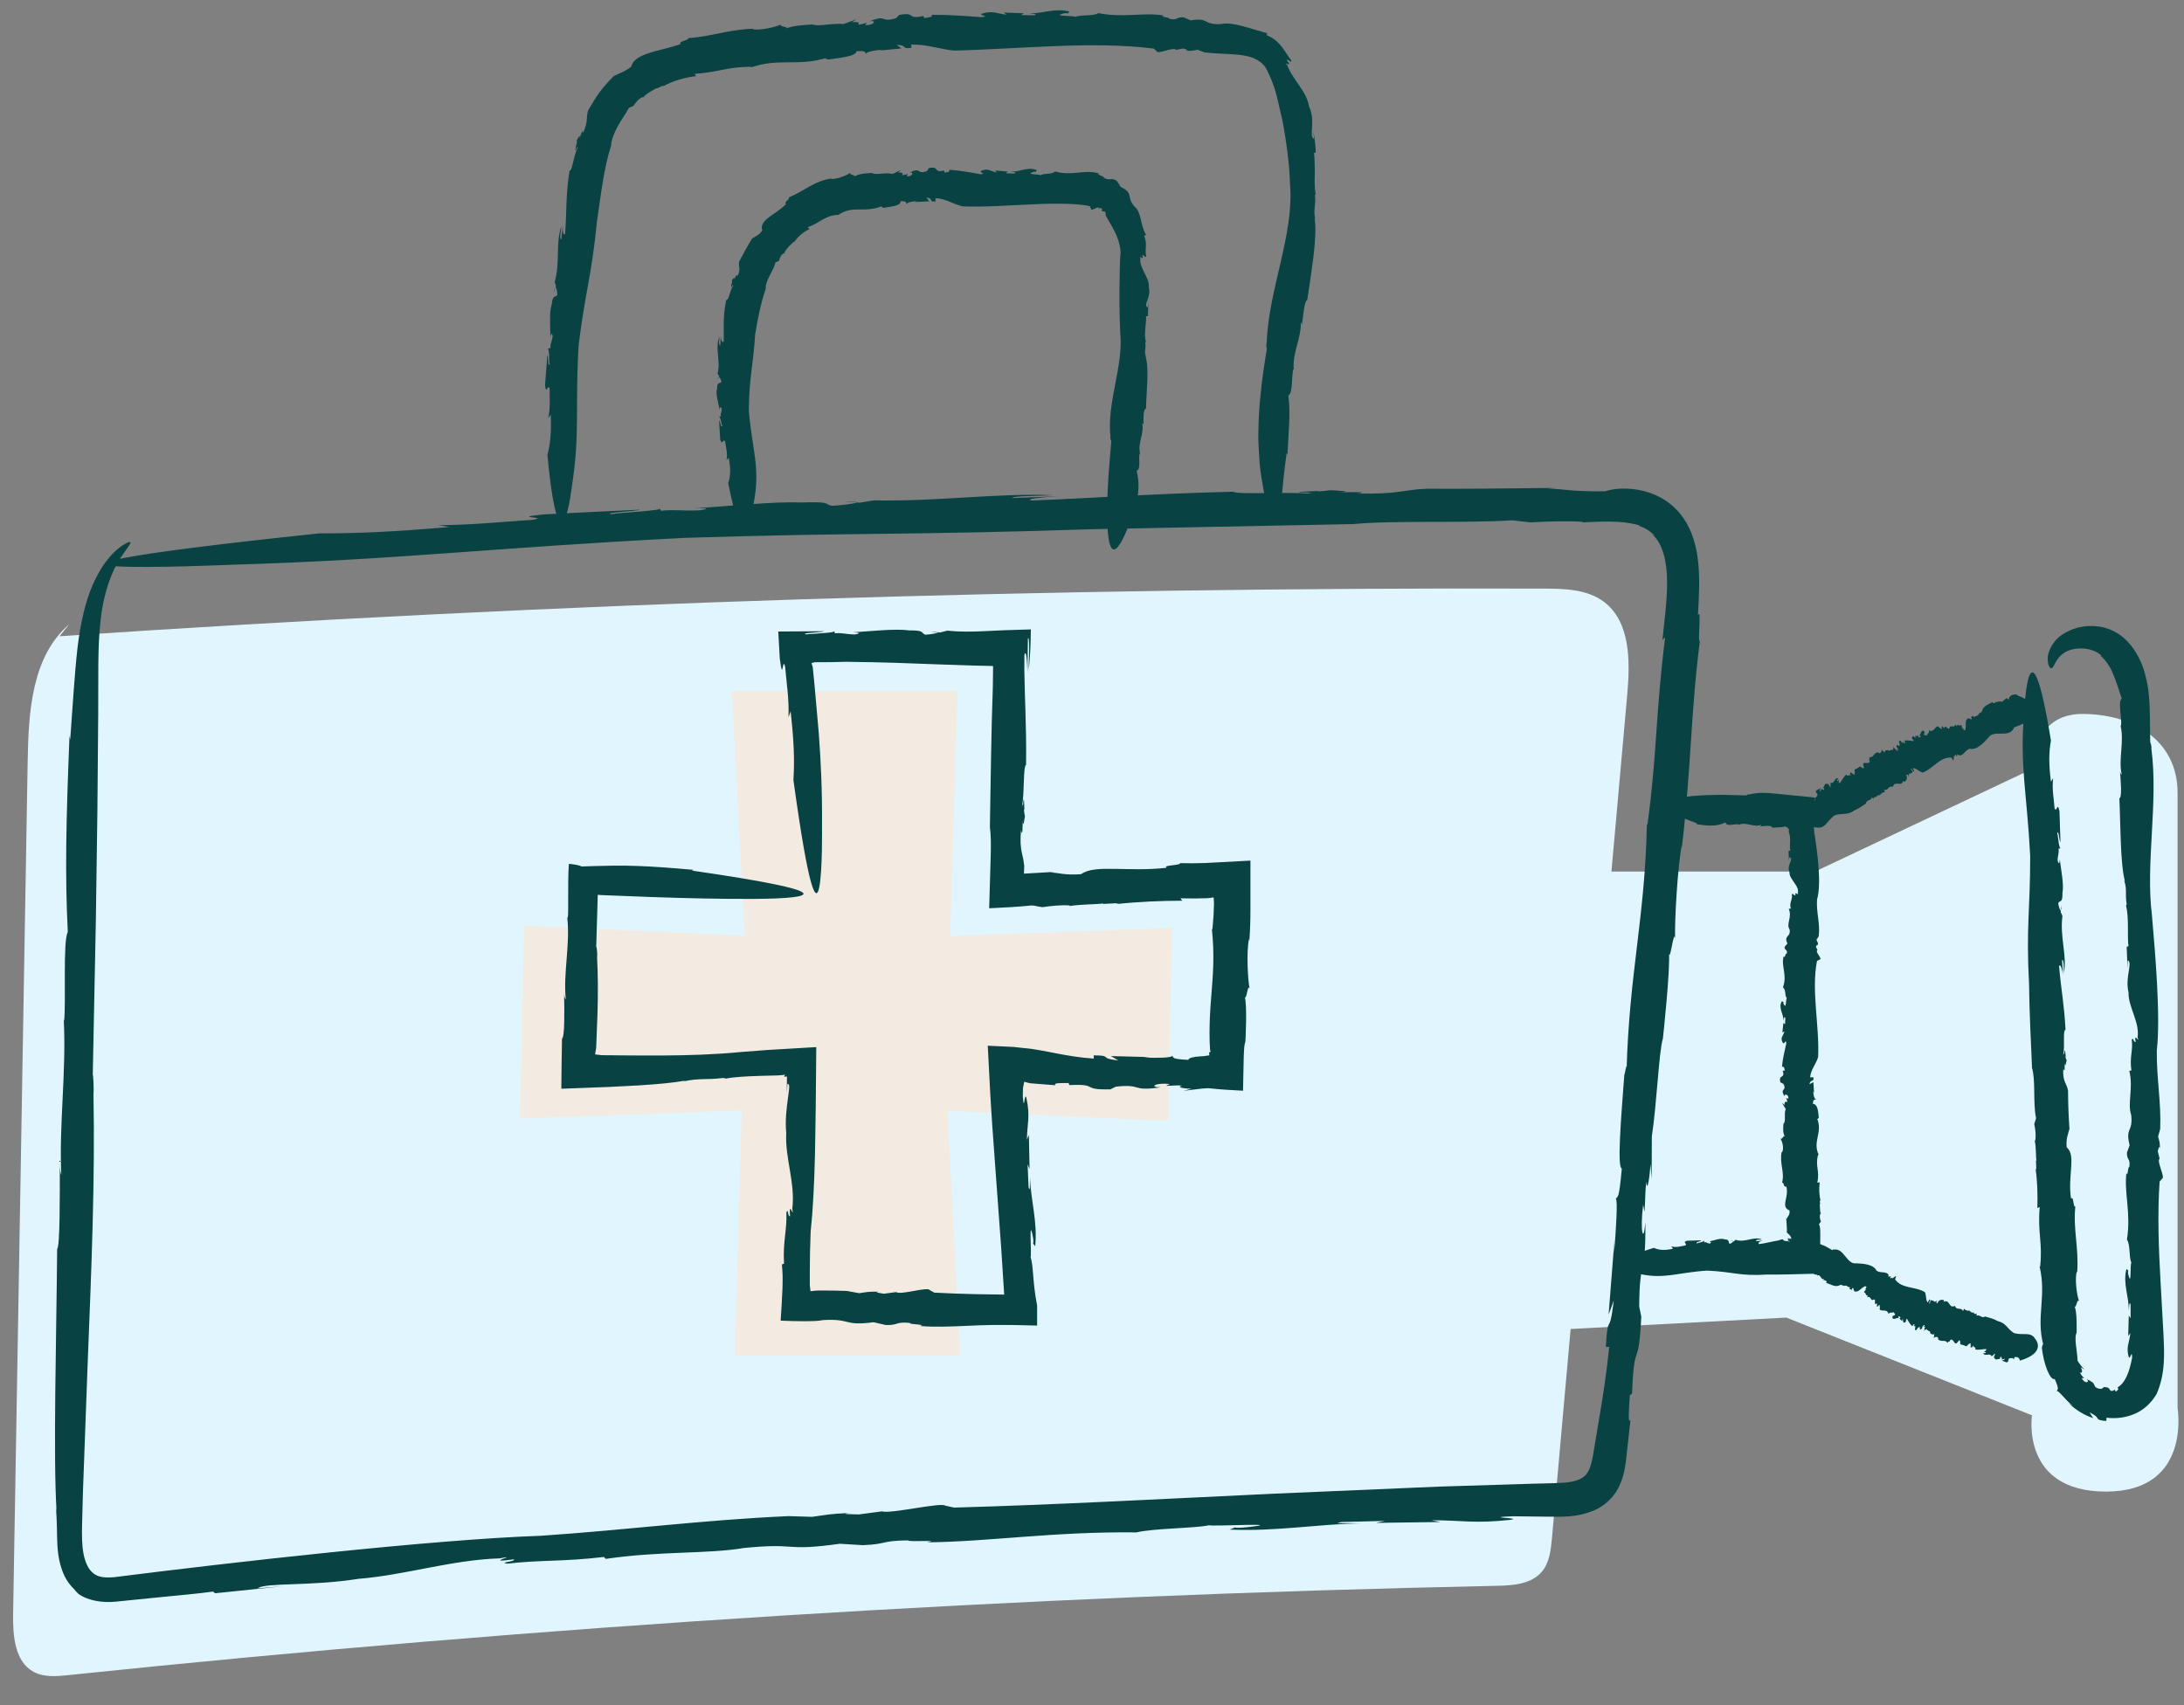 <svg width="73" height="57" viewBox="0 0 73 57" fill="none" xmlns="http://www.w3.org/2000/svg">
<rect x="0" y="0" width="73" height="57" fill="#808080" stroke="none"/>
<path d="M52.216 29.136H60.668L67.919 25.709C67.919 25.709 67.905 23.867 69.598 23.867C71.29 23.867 72.785 24.744 72.785 26.502C72.785 28.259 72.785 47.075 72.785 47.075C72.785 47.075 73.263 49.864 70.394 49.864C67.526 49.864 67.919 47.314 67.919 47.314L59.707 44.047L51.813 44.464L52.216 29.136Z" fill="#E1F5FF"/>
<path d="M1.99 21.27C18.499 20.155 35.051 19.625 51.598 19.677C52.296 19.677 53.051 19.7 53.609 20.117C54.499 20.788 54.49 22.105 54.391 23.211C53.552 32.614 52.713 42.017 51.874 51.42C51.837 51.814 51.794 52.236 51.537 52.541C51.181 52.963 50.557 53.005 50.009 53.014C34.066 53.347 18.138 54.346 2.276 56C1.887 56.042 1.474 56.075 1.127 55.892C0.495 55.555 0.429 54.692 0.438 53.975C0.602 44.446 0.762 34.92 0.926 25.391C0.954 23.764 1.076 21.927 2.313 20.872" fill="#E1F5FF"/>
<path d="M28.193 16.77L28.634 16.789C28.624 16.775 28.516 16.766 28.193 16.77Z" fill="#084242"/>
<path d="M2.618 53.272C2.58 53.244 2.534 53.211 2.501 53.183C2.58 53.249 2.609 53.263 2.618 53.272Z" fill="#084242"/>
<path d="M45.26 17.52C45.251 17.52 45.241 17.52 45.236 17.52C45.199 17.525 45.157 17.525 45.124 17.53L45.26 17.52Z" fill="#084242"/>
<path d="M22.905 17.98C28.769 17.797 30.33 17.895 36.405 17.694C39.307 17.638 42.401 17.577 45.237 17.52C46.582 17.389 48.959 17.497 50.552 17.394L51.171 17.464C51.719 17.431 52.362 17.408 52.915 17.445L52.882 17.464C53.294 17.441 53.735 17.427 54.072 17.445C54.419 17.464 54.668 17.525 54.809 17.567L54.78 17.577C55.005 17.652 55.179 17.769 55.319 17.928L55.226 17.867C55.568 18.149 55.718 18.767 55.722 19.41C55.732 20.047 55.629 20.75 55.568 21.397L55.657 21.299C55.319 24.059 55.399 25.086 55.066 27.575L55.048 27.538C54.982 30.716 54.457 32.516 54.368 35.788C54.377 35.38 54.312 35.956 54.293 35.924C54.18 37.424 54.049 39.027 54.209 39.064C54.11 40.156 54.077 39.95 54.007 40.086C54.077 40.086 54.021 41.038 53.951 41.891L53.96 41.497L53.768 43.944L53.941 43.475C53.787 44.769 53.749 43.789 53.674 45.031L53.787 45.027C53.698 45.922 53.585 46.63 53.468 47.328C53.407 47.675 53.351 48.027 53.29 48.392C53.233 48.763 53.168 49.119 53.027 49.274C52.929 49.433 52.657 49.541 52.249 49.569C51.855 49.592 51.358 49.592 50.908 49.611C49.99 49.639 49.066 49.667 48.138 49.696C46.287 49.775 44.426 49.855 42.579 49.934C38.89 50.108 35.262 50.305 31.891 50.399L31.591 50.333C31.455 50.216 29.744 50.619 29.482 50.525L28.704 50.628C28.483 50.619 28.019 50.624 28.404 50.577C27.682 50.614 27.663 50.638 27.143 50.708L26.36 50.684C23.501 50.811 21.087 51.135 18.082 51.341C14.473 51.463 7.676 52.236 3.827 52.724C3.518 52.752 3.283 52.728 3.129 52.602C2.965 52.484 2.848 52.241 2.791 51.941C2.735 51.636 2.735 51.308 2.744 50.947C2.754 50.586 2.763 50.221 2.773 49.855C2.829 48.392 2.88 46.902 2.937 45.402C3.058 42.406 3.18 39.397 3.124 36.58C3.143 36.397 3.115 35.919 3.101 35.924L3.204 30.763C3.204 30.763 3.227 29.197 3.255 27.149C3.265 26.122 3.274 24.978 3.283 23.849C3.293 22.709 3.255 21.599 3.368 20.689C3.471 19.77 3.752 19.072 4.019 18.664C4.282 18.261 4.469 18.083 4.296 18.125C4.16 18.181 3.579 18.463 3.101 19.546C2.866 20.08 2.693 20.792 2.59 21.66C2.491 22.536 2.435 23.544 2.346 24.73L2.323 24.603C2.21 27.425 2.168 29.206 2.266 31.156C2.098 31.461 2.21 33.477 2.144 34.138L2.13 34.077C2.224 35.802 1.966 37.625 2.051 39.285C2.037 39.219 1.994 39.181 1.999 38.802C1.999 40.011 2.008 41.666 1.91 41.755C1.887 44.647 1.774 48.678 1.891 50.535L1.868 50.408C1.915 50.933 1.896 51.275 1.919 51.669C1.933 51.866 1.952 52.067 2.018 52.311C2.088 52.55 2.187 52.85 2.487 53.136C2.538 53.211 2.632 53.286 2.613 53.277C2.951 53.525 3.457 53.586 3.865 53.544C4.254 53.506 4.666 53.464 5.074 53.422C5.88 53.342 6.663 53.272 7.123 53.206L7.188 53.263L9.462 53.028L8.608 53.099C8.885 52.897 10.343 53.038 11.983 52.78C13.53 52.658 15.091 52.147 16.704 52.096C17.463 51.955 16.038 52.283 17.182 52.128C17.229 52.213 16.652 52.227 16.952 52.274C18.073 52.142 18.804 52.213 20.187 52.049L20.247 52.114C22.047 51.847 23.669 51.955 24.869 51.749C26.735 51.566 26.135 51.875 28.076 51.608L28.84 51.655C29.674 51.622 29.43 51.505 30.354 51.495C30.302 51.556 31.526 51.472 30.987 51.561C33.082 51.538 35.224 51.196 37.985 51.228C38.58 51.088 39.968 51.092 40.413 50.989C40.488 51.036 43.193 50.891 41.641 51.059C41.51 51.074 41.271 51.083 41.285 51.059L41.102 51.135C42.677 51.2 43.957 50.956 45.513 50.924C45.049 50.914 44.44 50.942 44.848 50.881L46.291 50.844L45.991 50.91L48.143 50.881L47.843 50.821C48.898 50.825 49.273 50.938 50.459 50.811C50.993 50.741 49.46 50.736 50.571 50.689C50.922 50.694 51.321 50.699 51.743 50.703C52.16 50.699 52.685 50.75 53.304 50.483C53.608 50.352 53.922 50.075 54.087 49.752C54.255 49.433 54.307 49.128 54.344 48.866C54.396 48.388 54.448 47.914 54.499 47.464C54.405 47.624 54.448 47.141 54.476 46.644L54.551 46.592C54.626 44.68 54.766 45.908 54.86 44.014L54.893 44.183L54.79 43.672C54.804 41.956 55.015 42.767 54.996 40.855C54.94 41.605 54.809 41.192 54.921 40.274L54.968 40.513C55.001 40.002 54.987 39.828 55.029 39.491C55.038 39.8 55.113 39.66 55.169 38.91L55.207 39.42L55.212 37.991C55.38 36.903 55.446 35.16 55.582 34.719C55.582 34.719 55.84 32.37 55.783 31.822C55.807 32.3 55.947 31.006 55.99 31.381C55.971 30.767 56.074 28.958 56.215 28.245L56.21 28.381C56.529 25.719 56.51 23.811 56.819 21.425C56.73 21.528 56.885 20.267 56.754 20.572C56.787 19.944 56.829 19.311 56.749 18.692C56.679 18.078 56.449 17.436 55.999 17C55.554 16.559 55.005 16.4 54.607 16.353C54.194 16.306 53.88 16.349 53.651 16.424C52.512 16.438 52.31 16.349 51.719 16.33L51.991 16.311C49.873 16.334 49.254 16.344 47.679 16.339C46.891 16.372 46.769 16.527 45.363 16.499C45.818 16.438 45.241 16.452 44.716 16.456C45.054 16.442 45.157 16.424 44.463 16.386C44.365 16.405 44.215 16.419 44.074 16.428C44.069 16.424 44.041 16.419 44.055 16.414C43.174 16.447 43.329 16.461 43.737 16.466C43.718 16.475 43.751 16.485 43.877 16.503C42.963 16.438 41.332 16.541 41.219 16.438C38.576 16.503 36.687 16.644 34.488 16.733C34.24 16.686 34.751 16.625 35.393 16.592L33.832 16.649C33.841 16.574 34.727 16.583 35.21 16.555C33.349 16.475 31.38 16.77 29.201 16.728L28.751 16.803L28.619 16.799C28.629 16.831 28.141 16.888 27.818 16.911C27.509 16.855 27.837 16.761 26.754 16.799C25.901 16.761 24.33 16.921 23.215 16.995C23.815 16.981 23.622 17.028 23.365 17.061C22.826 17.084 22.512 17.028 22.099 17.075L22.043 16.991C22.259 17.066 20.637 17.141 20.44 17.188C20.13 17.136 21.274 17.094 21.405 17.038C19.244 17.141 20.323 17.089 18.162 17.197C17.013 17.319 18.377 17.272 17.829 17.375C16.812 17.441 15.823 17.549 14.651 17.558L15.026 17.619C13.118 17.778 11.974 17.834 10.68 17.83C3.583 18.575 2.852 18.87 3.888 18.931C4.924 19.002 7.732 18.88 7.732 18.88C13.362 18.711 16.24 18.322 22.905 17.98Z" fill="#084242"/>
<path d="M18.504 9.777L18.551 9.645C18.537 9.645 18.518 9.678 18.504 9.777Z" fill="#084242"/>
<path d="M43.967 6.491L43.971 6.524C43.971 6.5 43.967 6.491 43.967 6.491Z" fill="#084242"/>
<path d="M20.43 4.864C20.43 4.869 20.43 4.869 20.43 4.869L20.426 4.902L20.43 4.864Z" fill="#084242"/>
<path d="M19.343 11.521C19.563 9.73 19.77 9.27 19.952 7.414C20.084 6.524 20.182 5.614 20.426 4.874C20.43 4.681 20.529 4.442 20.651 4.217C20.773 3.992 20.923 3.791 21.021 3.608L21.176 3.538C21.251 3.42 21.354 3.289 21.49 3.242L21.495 3.261C21.626 3.097 21.86 3.008 21.945 2.942V2.966C22.024 2.924 22.099 2.886 22.184 2.853L22.151 2.895C22.479 2.699 22.891 2.591 23.266 2.544L23.22 2.469C24.035 2.413 24.335 2.225 25.113 2.235L25.104 2.253C26.046 1.93 26.646 2.23 27.631 1.935C27.509 1.972 27.687 1.972 27.677 1.991C28.137 1.925 28.629 1.874 28.624 1.714C28.962 1.691 28.901 1.742 28.952 1.803C28.943 1.733 29.234 1.681 29.496 1.658L29.379 1.691L30.129 1.62L29.974 1.499C30.377 1.513 30.087 1.653 30.466 1.597L30.457 1.489C31.01 1.485 31.343 1.63 31.882 1.691C34.104 1.639 36.499 1.363 38.566 1.625L38.656 1.71C38.688 1.831 39.232 1.555 39.307 1.667L39.551 1.62C39.616 1.644 39.757 1.677 39.64 1.695C39.86 1.71 39.87 1.691 40.029 1.663L40.263 1.752C40.704 1.803 41.102 1.794 41.445 1.836C41.791 1.878 42.077 1.967 42.284 2.23C42.387 2.403 42.499 2.642 42.598 2.947C42.701 3.247 42.767 3.636 42.86 4.006C43.005 4.761 43.104 5.549 43.118 6.139C43.268 7.817 42.401 9.678 42.34 11.445C42.316 11.502 42.331 11.652 42.345 11.652C42.26 12.181 42.176 12.716 42.129 13.259C42.129 13.259 42.068 13.752 42.063 14.408C42.045 14.731 42.082 15.106 42.101 15.467C42.129 15.828 42.204 16.189 42.255 16.494C42.424 17.103 42.593 17.502 42.706 17.366C42.841 17.23 42.804 16.578 43.005 15.153L43.034 15.191C43.071 14.347 43.142 13.822 43.062 13.222C43.226 13.147 43.16 12.524 43.235 12.331L43.245 12.35C43.188 11.811 43.502 11.296 43.479 10.771C43.488 10.794 43.531 10.808 43.512 10.925C43.554 10.555 43.601 10.044 43.695 10.03C43.821 9.149 44.046 7.892 43.938 7.288L43.962 7.33C43.887 6.988 43.99 6.899 43.952 6.524C43.966 6.505 43.971 6.477 43.976 6.481C43.934 6.299 43.938 6.031 43.948 5.774C43.943 5.516 43.943 5.263 43.92 5.117L43.98 5.094C43.976 4.85 43.929 4.606 43.901 4.363L43.92 4.639C43.727 4.564 43.995 4.072 43.755 3.561C43.681 3.055 43.202 2.661 43.029 2.183C42.832 2.005 43.259 2.31 43.01 2.014C43.081 1.953 43.151 2.141 43.16 2.019C43.038 1.86 42.959 1.714 42.846 1.569C42.734 1.424 42.584 1.274 42.34 1.18L42.354 1.11C41.698 0.931 41.187 0.72 40.793 0.805C40.207 0.833 40.413 0.575 39.799 0.683L39.57 0.58C39.312 0.556 39.377 0.688 39.092 0.631C39.11 0.57 38.73 0.57 38.899 0.519C38.248 0.402 37.573 0.608 36.715 0.439C36.527 0.552 36.096 0.481 35.956 0.566C35.932 0.514 35.088 0.556 35.576 0.444C35.618 0.435 35.693 0.439 35.688 0.458L35.745 0.388C35.252 0.256 34.854 0.463 34.371 0.449C34.517 0.467 34.704 0.463 34.577 0.51L34.127 0.505L34.221 0.444L33.551 0.42L33.645 0.491C33.316 0.458 33.195 0.345 32.829 0.453C32.665 0.514 33.143 0.542 32.796 0.575C32.355 0.538 31.695 0.491 31.137 0.495C31.193 0.575 31.043 0.58 30.888 0.603L30.865 0.533C30.274 0.664 30.64 0.388 30.054 0.5L30.101 0.449L29.956 0.603C29.435 0.777 29.66 0.472 29.084 0.706C29.318 0.678 29.206 0.852 28.915 0.842L28.98 0.767C28.821 0.795 28.77 0.824 28.666 0.819C28.76 0.777 28.709 0.716 28.474 0.744L28.624 0.645L28.193 0.805C27.846 0.763 27.317 0.899 27.166 0.819C27.166 0.819 26.43 0.842 26.271 0.964C26.412 0.885 26.004 0.903 26.112 0.814C25.929 0.908 25.376 1.03 25.146 0.974L25.188 0.96C24.349 0.983 23.796 1.222 22.999 1.274C23.051 1.344 22.634 1.386 22.756 1.47C22.371 1.611 21.996 1.672 21.687 1.775C21.377 1.878 21.143 2.01 21.101 2.23C20.787 2.46 20.674 2.436 20.51 2.563L20.571 2.483C20.041 3.022 19.938 3.219 19.662 3.683C19.573 3.941 19.68 4.035 19.484 4.452C19.484 4.292 19.418 4.47 19.371 4.635C19.395 4.527 19.385 4.485 19.277 4.691C19.287 4.728 19.282 4.775 19.277 4.822C19.273 4.822 19.268 4.831 19.263 4.822C19.207 5.103 19.235 5.061 19.282 4.935C19.287 4.944 19.301 4.935 19.329 4.902C19.17 5.164 19.142 5.699 19.038 5.708C18.902 6.547 18.945 7.133 18.888 7.817C18.827 7.888 18.799 7.724 18.809 7.522L18.762 8.005C18.687 7.991 18.757 7.724 18.762 7.574C18.565 8.131 18.729 8.769 18.541 9.425L18.584 9.57L18.57 9.608C18.602 9.608 18.626 9.763 18.626 9.866C18.551 9.955 18.476 9.842 18.443 10.175C18.349 10.433 18.396 10.925 18.396 11.277C18.424 11.094 18.457 11.155 18.471 11.239C18.457 11.408 18.382 11.497 18.401 11.628L18.293 11.671C18.382 11.614 18.34 12.116 18.373 12.177C18.298 12.266 18.34 11.914 18.293 11.867C18.246 12.538 18.27 12.2 18.218 12.87C18.256 13.231 18.307 12.814 18.373 12.988C18.363 13.302 18.405 13.616 18.326 13.972L18.41 13.864C18.429 14.46 18.401 14.811 18.298 15.205C18.504 17.427 18.734 17.661 18.879 17.347C19.029 17.033 19.127 16.175 19.127 16.175C19.39 14.469 19.216 13.569 19.343 11.521Z" fill="#084242"/>
<path d="M23.993 12.692L24.026 12.603C24.012 12.603 23.998 12.627 23.993 12.692Z" fill="#084242"/>
<path d="M38.304 11.417C38.304 11.427 38.309 11.431 38.309 11.436C38.309 11.422 38.309 11.417 38.304 11.417Z" fill="#084242"/>
<path d="M25.029 13.724C25.043 12.585 25.169 12.289 25.24 11.188C25.324 10.667 25.432 10.124 25.596 9.65C25.573 9.383 25.858 9.055 25.919 8.774L26.037 8.722C26.06 8.628 26.102 8.516 26.196 8.469L26.205 8.488C26.248 8.342 26.379 8.249 26.407 8.183L26.416 8.202C26.454 8.16 26.487 8.113 26.529 8.075V8.113C26.665 7.911 26.857 7.747 27.058 7.658L26.998 7.597C27.443 7.433 27.546 7.217 28.005 7.18V7.199C28.244 7.016 28.483 7.002 28.718 7.002C28.952 7.002 29.187 7.011 29.487 6.889C29.412 6.922 29.524 6.927 29.52 6.95C29.801 6.903 30.105 6.885 30.105 6.725C30.316 6.72 30.279 6.772 30.307 6.833C30.307 6.763 30.49 6.73 30.654 6.725L30.579 6.753L31.057 6.73L30.963 6.599C31.221 6.636 31.029 6.763 31.273 6.73L31.268 6.622C31.624 6.645 31.83 6.814 32.173 6.899C32.885 6.927 33.63 6.87 34.357 6.838C34.723 6.819 35.084 6.805 35.435 6.81C35.777 6.814 36.162 6.828 36.429 6.894L36.466 6.978C36.471 7.091 36.738 6.847 36.729 6.969C36.757 6.964 36.79 6.955 36.823 6.955C36.832 6.988 36.86 7.035 36.809 7.03C36.865 7.077 36.879 7.063 36.949 7.081C36.954 7.124 36.959 7.166 36.959 7.208C37.137 7.541 37.418 7.897 37.455 8.427C37.423 8.75 37.427 9.214 37.418 9.72C37.413 10.227 37.427 10.771 37.446 11.155C37.549 12.252 36.987 13.48 37.118 14.605C37.099 14.638 37.132 14.736 37.146 14.736L37.062 15.753C37.062 15.753 36.677 20.68 37.934 17.005L37.957 17.033C38.06 16.48 38.098 16.133 37.99 15.739C38.154 15.688 38.037 15.284 38.098 15.158L38.112 15.172C38.008 14.825 38.262 14.478 38.173 14.146C38.187 14.159 38.229 14.169 38.224 14.244C38.219 14.005 38.205 13.677 38.304 13.663C38.318 13.091 38.416 12.299 38.29 11.924L38.313 11.952C38.224 11.736 38.318 11.68 38.28 11.445C38.294 11.431 38.299 11.417 38.304 11.422C38.219 11.188 38.332 10.761 38.304 10.574L38.37 10.564L38.383 10.11L38.36 10.278C38.191 10.208 38.491 9.945 38.398 9.599C38.435 9.28 38.06 8.952 38.121 8.633C38.032 8.483 38.262 8.76 38.182 8.53C38.271 8.516 38.248 8.638 38.313 8.567C38.252 8.338 38.365 8.169 38.243 7.883L38.309 7.855C38.102 7.508 38.163 7.091 37.915 6.899C37.779 6.73 37.774 6.641 37.755 6.552C37.737 6.467 37.709 6.364 37.455 6.247C37.418 6.181 37.38 6.111 37.329 6.045C37.108 5.914 37.123 6.064 36.893 5.942C36.921 5.881 36.598 5.835 36.748 5.806C36.476 5.713 36.227 5.755 36.007 5.774C35.782 5.797 35.538 5.811 35.266 5.731C35.149 5.849 34.873 5.778 34.783 5.863C34.77 5.811 34.235 5.853 34.544 5.745C34.573 5.736 34.62 5.741 34.615 5.76L34.652 5.689C34.343 5.558 34.085 5.76 33.78 5.736C33.87 5.76 33.991 5.755 33.912 5.802L33.626 5.792L33.687 5.736L33.26 5.699L33.316 5.769C33.11 5.731 33.035 5.61 32.801 5.708C32.693 5.764 32.998 5.806 32.777 5.825C32.501 5.774 32.084 5.699 31.727 5.675C31.76 5.755 31.666 5.755 31.568 5.769L31.558 5.699C31.179 5.792 31.423 5.544 31.048 5.619L31.08 5.572L30.982 5.717C30.64 5.853 30.799 5.572 30.415 5.764C30.565 5.75 30.49 5.919 30.302 5.891L30.349 5.82C30.246 5.835 30.213 5.863 30.143 5.853C30.204 5.816 30.176 5.755 30.021 5.769L30.119 5.68L29.834 5.816C29.604 5.75 29.252 5.867 29.149 5.783C29.149 5.783 28.648 5.788 28.549 5.919C28.638 5.839 28.362 5.858 28.427 5.774C28.31 5.863 27.945 6.008 27.771 5.98L27.799 5.966C27.199 6.05 26.876 6.397 26.365 6.599C26.43 6.655 26.163 6.772 26.28 6.819C25.896 7.203 25.366 7.344 25.479 7.705C25.338 7.906 25.235 7.883 25.151 7.981L25.169 7.925C24.926 8.319 24.874 8.441 24.71 8.736C24.659 8.9 24.79 8.989 24.64 9.242C24.621 9.13 24.584 9.247 24.546 9.35C24.56 9.28 24.551 9.252 24.462 9.374C24.471 9.397 24.471 9.435 24.471 9.463C24.466 9.463 24.462 9.467 24.457 9.463C24.415 9.645 24.448 9.617 24.48 9.542C24.49 9.552 24.499 9.547 24.527 9.528C24.391 9.683 24.373 10.034 24.274 10.03C24.157 10.574 24.199 10.977 24.19 11.422C24.134 11.469 24.091 11.356 24.091 11.225C24.082 11.333 24.082 11.441 24.077 11.544C24.002 11.534 24.049 11.356 24.049 11.258C23.88 11.628 24.101 12.055 23.983 12.486L24.04 12.58L24.03 12.608C24.063 12.608 24.101 12.706 24.115 12.772C24.049 12.833 23.965 12.767 23.97 12.988C23.909 13.161 24.012 13.475 24.054 13.695C24.063 13.574 24.101 13.611 24.124 13.663C24.129 13.771 24.068 13.836 24.096 13.916L24.007 13.93C24.087 13.883 24.11 14.206 24.148 14.244C24.087 14.309 24.082 14.08 24.035 14.056C24.063 14.483 24.049 14.267 24.073 14.694C24.148 14.919 24.157 14.647 24.237 14.755C24.26 14.956 24.33 15.149 24.284 15.378L24.358 15.303C24.429 15.678 24.419 15.903 24.34 16.156C24.49 16.855 24.579 17.263 24.668 17.464C24.757 17.671 24.846 17.661 24.93 17.572C25.01 17.474 25.085 17.277 25.127 17.108C25.174 16.934 25.198 16.789 25.198 16.789C25.418 15.617 25.137 15.027 25.029 13.724Z" fill="#084242"/>
<path d="M24.888 31.278L24.462 23.099H32.004L31.765 31.288L39.176 31.02L39.04 37.47L31.671 37.138L32.098 45.313H24.551L24.794 37.124L17.379 37.395L17.515 30.945L24.888 31.278Z" fill="#F3EBE1"/>
<path d="M31.104 21.111L31.334 21.144C31.334 21.13 31.273 21.116 31.104 21.111Z" fill="#084242"/>
<path d="M24.251 36.059C24.232 36.064 24.213 36.064 24.195 36.069C24.237 36.064 24.246 36.059 24.251 36.059Z" fill="#084242"/>
<path d="M33.082 27.664C33.082 27.66 33.082 27.655 33.082 27.65C33.082 27.631 33.077 27.608 33.077 27.589L33.082 27.664Z" fill="#084242"/>
<path d="M28.287 22.124C29.566 22.138 30.462 22.175 31.296 22.208C31.713 22.222 32.116 22.236 32.548 22.25C32.749 22.255 32.951 22.259 33.171 22.264C33.181 22.269 33.181 22.269 33.19 22.269C33.19 22.274 33.19 22.278 33.194 22.283C33.19 22.499 33.19 22.728 33.185 22.977C33.129 24.509 33.115 26.15 33.087 27.65C33.124 27.908 33.124 28.236 33.115 28.592C33.096 29.164 33.082 29.783 33.063 30.364C33.574 30.341 34.066 30.313 34.479 30.27C34.596 30.275 34.61 30.289 34.676 30.299L34.84 30.327C35.13 30.285 35.468 30.247 35.763 30.27L35.745 30.289C36.176 30.224 36.668 30.238 36.879 30.2L36.86 30.219L37.385 30.191L37.296 30.224C38.051 30.144 38.829 30.111 39.518 30.111L39.457 30.031C39.64 30.031 39.804 30.036 39.959 30.036C40.099 30.031 40.226 30.031 40.348 30.027C40.418 30.022 40.488 30.013 40.563 29.999C40.573 30.059 40.577 30.134 40.577 30.214C40.573 30.336 40.568 30.458 40.563 30.594C40.554 30.739 40.54 30.899 40.526 31.067L40.507 31.049C40.596 31.888 40.549 32.549 40.493 33.219C40.465 33.552 40.441 33.889 40.432 34.25C40.427 34.428 40.427 34.616 40.432 34.813C40.437 34.902 40.441 35.028 40.446 35.094C40.456 35.127 40.465 35.16 40.474 35.192C40.451 35.117 40.432 35.202 40.413 35.183L40.423 35.281C40.385 35.286 40.348 35.291 40.31 35.295C40.291 35.3 40.273 35.305 40.254 35.305C40.24 35.305 40.245 35.309 40.216 35.309C40.184 35.309 40.156 35.314 40.123 35.314C39.884 35.328 39.729 35.366 39.719 35.431C39.138 35.403 39.251 35.361 39.176 35.295C39.176 35.366 38.669 35.37 38.219 35.356L38.431 35.338L37.132 35.305L37.38 35.45C36.696 35.38 37.212 35.281 36.556 35.281L36.56 35.389C36.087 35.356 35.712 35.291 35.341 35.221C35.159 35.183 34.971 35.15 34.774 35.113C34.671 35.094 34.568 35.08 34.46 35.061C34.277 35.042 34.085 35.024 33.888 35C33.598 34.986 33.312 34.972 33.016 34.958C33.044 35.502 33.073 36.05 33.101 36.599C33.124 36.941 33.143 37.283 33.166 37.625C33.213 38.309 33.265 38.999 33.316 39.683C33.368 40.372 33.415 41.056 33.466 41.736C33.499 42.256 33.532 42.772 33.565 43.278C33.246 43.274 32.927 43.269 32.613 43.264C32.145 43.255 31.68 43.236 31.23 43.213L31.076 43.128C31.006 43.006 30.091 43.306 29.956 43.194L29.543 43.25C29.426 43.227 29.182 43.203 29.388 43.18C29.004 43.175 28.994 43.194 28.718 43.231L28.305 43.156C27.991 43.142 27.687 43.142 27.387 43.142L27.26 43.147L27.209 43.152L27.091 43.166L27.073 43.011L27.068 42.969V42.819V42.5C27.068 42.074 27.077 41.638 27.096 41.174C27.171 40.48 27.218 39.561 27.241 38.577C27.251 38.084 27.256 37.574 27.265 37.063C27.27 36.364 27.279 35.67 27.284 35.005C26.726 35.038 26.187 35.071 25.68 35.099C25.352 35.122 25.043 35.145 24.762 35.169C23.909 35.253 23.013 35.281 22.095 35.286C21.64 35.286 21.176 35.286 20.707 35.281L20.36 35.277C20.252 35.277 20.088 35.277 20.088 35.272L19.891 35.249L19.915 35.099C19.924 35.042 19.929 35.066 19.934 34.85C19.948 34.527 19.957 34.203 19.971 33.885C19.99 33.242 19.99 32.614 19.957 31.995C19.976 31.897 19.943 31.649 19.929 31.649L19.98 29.914L20.126 29.924C20.126 29.924 20.852 29.952 21.809 29.989C22.891 30.027 24.232 30.059 25.259 30.05C27.312 30.031 28.118 29.825 23.121 29.103L23.191 29.08C22.446 29.014 21.841 28.967 21.288 28.949C21.012 28.939 20.754 28.934 20.496 28.939C20.337 28.944 20.182 28.944 20.018 28.949C19.831 28.953 19.638 28.958 19.446 28.967C19.366 28.925 19.212 28.897 19.015 28.878C18.991 29.164 18.991 29.614 18.991 30.022C18.991 30.167 18.991 30.303 18.991 30.425C18.991 30.533 18.987 30.627 18.973 30.692L18.959 30.66C19.066 31.574 18.818 32.535 18.912 33.416C18.898 33.383 18.855 33.359 18.855 33.158C18.865 33.8 18.879 34.672 18.785 34.719C18.776 35.239 18.766 35.806 18.762 36.397C19.291 36.378 19.831 36.355 20.365 36.336C20.702 36.317 21.03 36.303 21.345 36.285C21.973 36.247 22.526 36.196 22.905 36.125L22.84 36.153C23.393 36.031 23.562 36.111 24.18 36.036C24.213 36.045 24.26 36.05 24.251 36.059C24.551 35.999 24.996 35.98 25.423 35.966C25.619 35.961 25.812 35.956 25.985 35.952C26.079 35.947 26.163 35.942 26.238 35.928L26.206 35.994L26.304 35.989L26.299 36.538L26.313 36.336L26.323 36.228C26.365 36.233 26.379 36.275 26.379 36.336C26.379 36.402 26.355 36.566 26.337 36.716C26.294 37.035 26.238 37.442 26.28 37.883C26.234 38.703 26.59 39.561 26.482 40.41C26.552 40.817 26.36 40.049 26.407 40.658C26.318 40.677 26.36 40.372 26.285 40.527C26.309 41.127 26.163 41.502 26.206 42.242L26.135 42.27C26.149 42.402 26.154 42.533 26.159 42.66C26.159 42.725 26.159 42.786 26.159 42.847C26.159 42.922 26.154 43.002 26.154 43.077C26.14 43.442 26.116 43.799 26.093 44.15C26.365 44.16 26.632 44.169 26.89 44.169C27.021 44.169 27.143 44.164 27.265 44.16C27.368 44.155 27.424 44.145 27.504 44.131C28.493 44.075 28.169 44.338 29.201 44.202L29.604 44.295C30.044 44.309 29.918 44.178 30.41 44.225C30.382 44.286 31.029 44.272 30.743 44.328C31.244 44.37 31.756 44.347 32.299 44.324C32.571 44.309 32.852 44.3 33.143 44.295C33.368 44.295 33.602 44.295 33.837 44.295C34.104 44.3 34.38 44.309 34.666 44.314C34.666 44.099 34.666 43.878 34.666 43.644C34.507 42.852 34.549 42.299 34.446 42.031C34.493 41.989 34.376 40.559 34.531 41.38C34.544 41.45 34.549 41.577 34.526 41.567L34.601 41.661C34.685 40.822 34.451 40.156 34.427 39.331C34.418 39.575 34.441 39.899 34.38 39.688L34.348 38.924L34.413 39.078L34.39 37.939L34.324 38.099C34.334 37.541 34.441 37.339 34.31 36.716C34.24 36.434 34.24 37.25 34.188 36.66C34.188 36.58 34.188 36.495 34.193 36.406C34.193 36.336 34.202 36.336 34.207 36.303C34.216 36.261 34.226 36.209 34.235 36.163C34.301 36.181 34.371 36.2 34.441 36.214C34.727 36.238 35.009 36.261 35.281 36.28C35.196 36.196 35.449 36.209 35.716 36.205L35.745 36.275C36.757 36.224 36.105 36.444 37.113 36.416L37.024 36.463L37.296 36.327C38.206 36.228 37.779 36.495 38.791 36.35C38.393 36.346 38.613 36.186 39.101 36.238L38.974 36.299C39.246 36.299 39.335 36.27 39.518 36.294C39.354 36.322 39.429 36.388 39.827 36.397L39.556 36.467L39.935 36.42C40.076 36.406 40.141 36.388 40.39 36.378C40.727 36.416 41.14 36.444 41.548 36.463C41.557 36.069 41.562 35.68 41.571 35.352C41.576 35.272 41.576 35.192 41.581 35.117C41.585 35.075 41.59 35.033 41.59 34.995C41.599 34.925 41.609 34.864 41.627 34.827C41.627 34.827 41.698 33.58 41.599 33.289C41.66 33.542 41.698 32.853 41.768 33.05C41.702 32.727 41.66 31.766 41.749 31.386L41.759 31.461C41.787 31.086 41.796 30.739 41.796 30.406C41.796 29.844 41.796 29.3 41.796 28.77C41.294 28.799 40.798 28.822 40.296 28.85C40.02 28.86 39.738 28.864 39.438 28.855C39.499 28.934 38.829 28.916 38.998 29.009C37.69 29.16 36.593 28.883 36.134 29.225C35.538 29.263 35.421 29.174 35.112 29.169L35.252 29.145C34.77 29.174 34.512 29.192 34.226 29.206C34.23 29.131 34.23 29.042 34.235 28.93C34.226 28.916 34.216 28.78 34.202 28.719C34.188 28.644 34.169 28.569 34.151 28.489C34.118 28.325 34.094 28.124 34.127 27.753C34.179 27.997 34.179 27.692 34.184 27.411C34.188 27.589 34.207 27.645 34.259 27.28C34.24 27.228 34.235 27.149 34.226 27.074C34.23 27.069 34.235 27.055 34.24 27.064C34.23 26.6 34.212 26.68 34.198 26.895C34.188 26.886 34.179 26.9 34.16 26.971C34.249 26.492 34.193 25.625 34.296 25.569C34.306 24.87 34.291 24.27 34.273 23.699C34.263 23.413 34.254 23.136 34.249 22.855C34.24 22.569 34.235 22.33 34.24 21.894C34.268 21.796 34.291 21.828 34.31 21.959C34.329 22.081 34.338 22.349 34.343 22.485L34.357 21.336C34.395 21.308 34.399 21.486 34.399 21.716C34.395 21.833 34.395 21.959 34.39 22.086C34.385 22.213 34.385 22.339 34.385 22.386C34.395 22.334 34.404 22.203 34.413 22.091C34.423 21.974 34.427 21.856 34.437 21.744C34.446 21.509 34.456 21.275 34.456 21.041C34.165 21.05 33.865 21.059 33.556 21.069C33.321 21.078 33.087 21.092 32.852 21.102C32.468 21.12 32.069 21.125 31.662 21.083L31.423 21.144L31.352 21.134C31.357 21.167 31.099 21.209 30.926 21.219C30.762 21.153 30.935 21.069 30.368 21.074C29.918 21.008 29.088 21.106 28.498 21.139C28.816 21.149 28.713 21.186 28.577 21.209C28.291 21.209 28.127 21.144 27.907 21.172L27.879 21.083C27.935 21.125 27.748 21.149 27.537 21.163C27.429 21.172 27.312 21.177 27.218 21.186C27.087 21.191 26.984 21.2 26.951 21.209C26.829 21.177 26.979 21.163 27.185 21.149C27.359 21.134 27.504 21.125 27.546 21.102C26.524 21.106 26.496 21.106 26.013 21.111C26.013 21.125 26.032 21.416 26.065 22.02C26.177 22.883 26.145 21.899 26.243 22.292C26.29 22.846 26.379 23.356 26.355 23.98L26.426 23.778C26.538 24.786 26.562 25.391 26.52 26.075C27.551 33.571 27.476 27.617 27.476 27.617C27.485 26.427 27.438 25.466 27.368 24.519C27.326 24.046 27.284 23.572 27.241 23.075C27.218 22.827 27.195 22.569 27.166 22.306C27.152 22.236 27.138 22.227 27.124 22.166C27.138 22.161 27.157 22.156 27.18 22.152L27.218 22.142C27.241 22.138 27.213 22.138 27.321 22.138C27.607 22.142 27.935 22.133 28.287 22.124Z" fill="#084242"/>
<path d="M61.132 26.225L61.165 26.244C61.16 26.23 61.146 26.221 61.132 26.225Z" fill="#084242"/>
<path d="M62.374 26.858C62.374 26.863 62.369 26.863 62.369 26.867L62.374 26.858Z" fill="#084242"/>
<path d="M61.324 27.256C61.605 27.167 61.741 27.27 61.99 27.088C62.126 27.036 62.252 26.938 62.369 26.863C62.379 26.727 62.538 26.783 62.566 26.656L62.623 26.703C62.632 26.661 62.651 26.628 62.693 26.647L62.698 26.666C62.712 26.6 62.768 26.61 62.777 26.577L62.782 26.596L62.824 26.567L62.829 26.596C62.871 26.516 62.937 26.483 63.007 26.478L62.969 26.408C63.133 26.431 63.105 26.258 63.265 26.3L63.269 26.319C63.321 26.056 63.56 26.342 63.621 26.089C63.612 26.122 63.649 26.122 63.654 26.141C63.71 26.089 63.78 26.042 63.71 25.897C63.762 25.874 63.771 25.925 63.804 25.977C63.776 25.911 63.804 25.869 63.841 25.846L63.837 25.878L63.935 25.803L63.855 25.695C63.93 25.7 63.94 25.836 63.982 25.78L63.935 25.681C64.024 25.663 64.146 25.789 64.258 25.827C64.605 25.714 64.835 25.297 65.224 25.325L65.271 25.395C65.327 25.503 65.28 25.194 65.337 25.288L65.351 25.222C65.369 25.236 65.402 25.25 65.393 25.283C65.426 25.274 65.421 25.255 65.426 25.208L65.491 25.259C65.646 25.25 65.693 25.067 65.843 25.03C66.073 25.091 66.316 24.819 66.462 24.66C66.635 24.378 67.127 24.678 67.296 24.369C67.31 24.378 67.315 24.336 67.31 24.322L67.549 24.228C67.549 24.228 68.698 23.736 67.413 23.239L67.409 23.211C67.254 23.216 67.169 23.239 67.137 23.399C67.052 23.258 67.024 23.431 66.972 23.399L66.977 23.389C66.954 23.539 66.771 23.37 66.748 23.506C66.743 23.492 66.729 23.45 66.743 23.441C66.696 23.483 66.64 23.553 66.593 23.469C66.471 23.553 66.274 23.6 66.251 23.774L66.246 23.745C66.241 23.858 66.19 23.788 66.162 23.858C66.152 23.849 66.148 23.844 66.148 23.839C66.138 23.956 66.002 23.924 65.979 23.985L65.951 23.928L65.852 23.989L65.894 23.985C65.955 24.149 65.768 23.924 65.744 24.059C65.665 24.074 65.754 24.449 65.646 24.406C65.646 24.495 65.623 24.275 65.594 24.355C65.552 24.275 65.594 24.294 65.552 24.233C65.519 24.294 65.43 24.191 65.393 24.275L65.36 24.214C65.332 24.369 65.168 24.205 65.163 24.341C65.102 24.434 65.018 24.181 64.99 24.346L64.915 24.275C64.873 24.28 64.938 24.392 64.877 24.369C64.854 24.313 64.802 24.35 64.802 24.289C64.666 24.252 64.666 24.5 64.474 24.416C64.498 24.533 64.404 24.5 64.423 24.589C64.399 24.547 64.291 24.641 64.315 24.509C64.315 24.5 64.329 24.495 64.338 24.514L64.319 24.449C64.193 24.364 64.221 24.575 64.141 24.589C64.174 24.599 64.198 24.58 64.198 24.631L64.127 24.655L64.118 24.594L64.005 24.608L64.048 24.664C63.982 24.655 63.916 24.552 63.907 24.669C63.907 24.73 63.991 24.735 63.954 24.777C63.869 24.763 63.743 24.739 63.654 24.758C63.696 24.828 63.673 24.833 63.658 24.861L63.626 24.8C63.579 24.927 63.527 24.674 63.476 24.786L63.462 24.739L63.499 24.884C63.48 25.049 63.396 24.772 63.391 24.983C63.419 24.955 63.471 25.114 63.419 25.105L63.401 25.039C63.382 25.063 63.387 25.091 63.368 25.086C63.368 25.049 63.335 24.992 63.302 25.02L63.288 24.931L63.279 25.072C63.199 25.03 63.157 25.147 63.096 25.072C63.096 25.072 62.969 25.081 62.988 25.184C62.983 25.114 62.913 25.119 62.899 25.044C62.904 25.124 62.848 25.217 62.782 25.161L62.787 25.152C62.632 25.138 62.627 25.349 62.477 25.311C62.515 25.381 62.44 25.367 62.501 25.456C62.43 25.602 62.205 25.363 62.304 25.672C62.262 25.709 62.21 25.634 62.177 25.63L62.182 25.611C62.098 25.681 62.069 25.695 61.994 25.724C61.971 25.77 62.032 25.906 61.952 25.902C61.948 25.836 61.924 25.86 61.901 25.874C61.91 25.86 61.905 25.836 61.858 25.813C61.863 25.831 61.858 25.846 61.858 25.855C61.858 25.85 61.854 25.85 61.849 25.841C61.816 25.878 61.835 25.892 61.854 25.892C61.858 25.902 61.863 25.911 61.877 25.925C61.802 25.874 61.765 25.986 61.718 25.892C61.61 25.972 61.568 26.103 61.483 26.188C61.451 26.145 61.455 26.094 61.474 26.061L61.413 26.113C61.38 26.042 61.437 26.056 61.451 26.028C61.315 25.958 61.329 26.221 61.184 26.164L61.188 26.23L61.179 26.225C61.193 26.253 61.188 26.305 61.179 26.319C61.137 26.267 61.113 26.183 61.066 26.206C61.001 26.169 60.973 26.286 60.935 26.342C60.968 26.338 60.973 26.375 60.973 26.403C60.949 26.417 60.907 26.366 60.902 26.399L60.86 26.319C60.907 26.389 60.837 26.431 60.841 26.469C60.799 26.417 60.855 26.399 60.841 26.352C60.748 26.403 60.794 26.38 60.701 26.431C60.677 26.516 60.748 26.502 60.752 26.586C60.715 26.624 60.696 26.699 60.621 26.675L60.673 26.736C60.612 26.83 60.555 26.849 60.466 26.802C60.096 27.683 60.705 27.66 60.705 27.66C61.015 27.721 61.048 27.453 61.324 27.256Z" fill="#084242"/>
<path d="M66.649 45.369L66.645 45.331C66.635 45.341 66.635 45.355 66.649 45.369Z" fill="#084242"/>
<path d="M61.629 43.011C61.624 43.011 61.624 43.011 61.62 43.016C61.624 43.016 61.624 43.011 61.629 43.011Z" fill="#084242"/>
<path d="M66.349 44.01C66.354 44.01 66.354 44.01 66.359 44.005L66.349 44.01Z" fill="#084242"/>
<path d="M67.32 44.567C67.071 44.408 67.067 44.234 66.766 44.16C66.64 44.084 66.485 44.052 66.349 44.01C66.237 44.089 66.181 43.93 66.068 43.986V43.911C66.031 43.93 65.988 43.939 65.979 43.892L65.988 43.874C65.927 43.902 65.899 43.855 65.871 43.869L65.881 43.85L65.834 43.836L65.852 43.813C65.763 43.831 65.698 43.803 65.646 43.752L65.618 43.827C65.534 43.686 65.412 43.817 65.346 43.667L65.356 43.649C65.121 43.775 65.192 43.41 64.957 43.522C64.985 43.508 64.966 43.48 64.976 43.461C64.896 43.452 64.821 43.428 64.751 43.574C64.704 43.55 64.732 43.508 64.751 43.452C64.723 43.517 64.666 43.522 64.624 43.508L64.652 43.494L64.531 43.461L64.498 43.592C64.456 43.531 64.554 43.438 64.484 43.442L64.437 43.541C64.367 43.484 64.39 43.311 64.343 43.199C64.038 43.002 63.565 43.091 63.345 42.772L63.368 42.692C63.415 42.58 63.209 42.814 63.246 42.706L63.185 42.739C63.185 42.716 63.171 42.683 63.204 42.669C63.171 42.65 63.162 42.669 63.124 42.688L63.12 42.603C63.017 42.491 62.843 42.571 62.721 42.477C62.623 42.261 62.257 42.242 62.046 42.233C61.723 42.28 61.638 41.708 61.291 41.774C61.291 41.755 61.254 41.778 61.245 41.792L61.02 41.666C61.02 41.666 59.909 41.089 60.34 42.402L60.321 42.42C60.42 42.538 60.495 42.589 60.64 42.51C60.584 42.664 60.738 42.575 60.743 42.636L60.734 42.645C60.865 42.571 60.851 42.814 60.973 42.749C60.963 42.758 60.945 42.8 60.926 42.791C60.992 42.8 61.081 42.8 61.043 42.889C61.184 42.927 61.348 43.053 61.498 42.959L61.479 42.978C61.568 42.908 61.549 42.992 61.624 42.974C61.62 42.988 61.624 42.992 61.62 42.997C61.713 42.931 61.779 43.053 61.84 43.035L61.816 43.091L61.924 43.128L61.892 43.1C61.981 42.95 61.924 43.236 62.046 43.17C62.107 43.222 62.342 42.913 62.379 43.025C62.449 42.969 62.295 43.128 62.37 43.096C62.332 43.18 62.323 43.133 62.304 43.208C62.374 43.194 62.346 43.33 62.435 43.306L62.407 43.372C62.543 43.297 62.524 43.527 62.627 43.442C62.735 43.428 62.595 43.658 62.74 43.574L62.735 43.677C62.768 43.709 62.81 43.583 62.834 43.644C62.806 43.696 62.867 43.714 62.82 43.752C62.876 43.883 63.068 43.724 63.124 43.925C63.199 43.831 63.232 43.925 63.293 43.855C63.274 43.902 63.415 43.92 63.298 43.986C63.288 43.991 63.279 43.986 63.288 43.967L63.251 44.024C63.265 44.174 63.41 44.019 63.471 44.071C63.462 44.042 63.429 44.033 63.467 44L63.527 44.038L63.49 44.084L63.574 44.16L63.593 44.089C63.626 44.145 63.588 44.263 63.687 44.197C63.734 44.16 63.682 44.089 63.743 44.094C63.785 44.169 63.851 44.281 63.921 44.338C63.949 44.263 63.968 44.272 63.996 44.272L63.968 44.338C64.095 44.291 63.935 44.492 64.052 44.464L64.024 44.506L64.109 44.385C64.245 44.295 64.09 44.535 64.254 44.403C64.216 44.399 64.306 44.258 64.334 44.305L64.296 44.361C64.324 44.361 64.343 44.338 64.352 44.356C64.324 44.385 64.306 44.441 64.343 44.446L64.282 44.511L64.399 44.427C64.418 44.516 64.535 44.469 64.516 44.567C64.516 44.567 64.606 44.661 64.671 44.577C64.624 44.624 64.671 44.675 64.62 44.736C64.681 44.684 64.784 44.666 64.784 44.755L64.774 44.76C64.863 44.891 65.027 44.76 65.093 44.895C65.121 44.821 65.163 44.886 65.192 44.788C65.346 44.75 65.304 45.074 65.482 44.806C65.538 44.816 65.51 44.905 65.529 44.928L65.51 44.938C65.618 44.961 65.646 44.971 65.716 45.008C65.763 44.999 65.834 44.863 65.881 44.928C65.834 44.971 65.867 44.975 65.89 44.984C65.871 44.984 65.857 45.003 65.871 45.055C65.885 45.041 65.895 45.031 65.904 45.027C65.904 45.031 65.904 45.036 65.899 45.041C65.946 45.041 65.951 45.022 65.932 45.003C65.937 44.994 65.942 44.984 65.942 44.966C65.951 45.055 66.059 45.017 66.021 45.111C66.152 45.144 66.279 45.092 66.396 45.102C66.387 45.153 66.34 45.186 66.302 45.191L66.382 45.205C66.349 45.27 66.321 45.224 66.293 45.228C66.326 45.378 66.518 45.2 66.57 45.346L66.617 45.303V45.313C66.631 45.285 66.668 45.256 66.687 45.252C66.673 45.317 66.621 45.388 66.673 45.406C66.682 45.481 66.795 45.43 66.86 45.42C66.837 45.397 66.86 45.369 66.884 45.355C66.907 45.364 66.893 45.43 66.926 45.416L66.888 45.495C66.916 45.416 66.992 45.444 67.015 45.416C67.001 45.481 66.954 45.449 66.926 45.491C67.029 45.528 66.977 45.51 67.076 45.547C67.156 45.51 67.104 45.467 67.16 45.406C67.212 45.411 67.287 45.378 67.315 45.449L67.334 45.369C67.446 45.355 67.493 45.388 67.516 45.486C68.435 45.209 68.027 44.76 68.027 44.76C67.877 44.506 67.648 44.652 67.32 44.567Z" fill="#084242"/>
<path d="M68.904 30.28L68.876 30.421C68.89 30.421 68.904 30.383 68.904 30.28Z" fill="#084242"/>
<path d="M71.051 30.261L71.041 30.228C71.046 30.252 71.046 30.261 71.051 30.261Z" fill="#084242"/>
<path d="M67.919 35.703C67.919 35.699 67.919 35.694 67.919 35.694C67.915 35.68 67.915 35.67 67.91 35.656L67.919 35.703Z" fill="#084242"/>
<path d="M67.859 28.616C67.859 30.477 67.718 30.974 67.821 32.9C67.831 33.819 67.882 34.799 67.92 35.699C68.046 36.12 67.948 36.88 68.055 37.381L67.995 37.578C68.032 37.752 68.06 37.953 68.027 38.131L68.009 38.122C68.065 38.38 68.041 38.675 68.07 38.802L68.051 38.792L68.065 39.106L68.037 39.055C68.102 39.505 68.112 39.974 68.098 40.386L68.177 40.349C68.102 41.23 68.281 41.549 68.191 42.345L68.173 42.336C68.29 42.838 68.262 43.231 68.234 43.635C68.21 44.038 68.159 44.431 68.304 44.989C68.266 44.853 68.266 45.055 68.248 45.045C68.299 45.566 68.519 46.161 68.679 46.1C68.838 46.47 68.777 46.424 68.745 46.503C68.801 46.466 69.021 46.789 69.279 46.995L69.148 46.911C69.382 47.131 69.654 47.309 69.968 47.408C69.921 47.342 69.879 47.281 69.846 47.216C70.057 47.328 70.085 47.366 70.104 47.408C70.127 47.441 70.141 47.488 70.404 47.502L70.409 47.394C70.755 47.436 71.074 47.385 71.356 47.263C71.641 47.141 71.899 46.916 72.087 46.597C72.387 45.899 72.34 45.224 72.316 44.642C72.284 44.056 72.251 43.466 72.218 42.885C72.152 41.717 72.11 40.569 72.185 39.5L72.265 39.406C72.387 39.364 72.073 38.82 72.185 38.736L72.124 38.488C72.143 38.417 72.166 38.272 72.195 38.394C72.195 38.164 72.176 38.16 72.134 37.995L72.204 37.747C72.241 36.842 72.082 36.074 72.091 35.122C72.223 33.974 72.035 31.827 71.927 30.584C71.712 28.845 72.148 26.806 71.909 25.025C71.923 24.969 71.885 24.819 71.871 24.819C71.857 24.275 71.88 23.736 71.815 23.131C71.815 23.131 71.801 22.995 71.754 22.766C71.702 22.536 71.627 22.203 71.412 21.847C71.309 21.669 71.173 21.491 70.999 21.336C70.807 21.163 70.554 21.036 70.315 20.975C69.827 20.863 69.359 20.952 68.998 21.172C68.627 21.378 68.426 21.8 68.445 22.053C68.459 22.311 68.548 22.381 68.604 22.32C68.674 22.264 68.716 22.002 69.002 21.819C69.143 21.73 69.34 21.674 69.57 21.678C69.794 21.678 70.076 21.753 70.245 21.922L70.212 21.931C70.273 21.969 70.296 22.002 70.348 22.058C70.395 22.114 70.437 22.17 70.474 22.227C70.549 22.339 70.601 22.461 70.652 22.583C70.751 22.827 70.826 23.075 70.92 23.356C70.774 23.455 70.943 24.05 70.891 24.27L70.877 24.252C71.013 24.795 70.798 25.377 70.92 25.902C70.906 25.883 70.863 25.869 70.859 25.752C70.887 26.136 70.934 26.656 70.84 26.689C70.882 27.603 70.868 28.883 71.027 29.464L70.999 29.427C71.107 29.759 71.023 29.858 71.084 30.233C71.07 30.252 71.065 30.28 71.06 30.275C71.168 30.636 71.098 31.339 71.145 31.63L71.084 31.649L71.112 32.375L71.121 32.103C71.294 32.192 71.023 32.652 71.145 33.177C71.135 33.669 71.524 34.166 71.449 34.681C71.534 34.925 71.313 34.471 71.384 34.831C71.294 34.846 71.323 34.663 71.252 34.756C71.304 35.113 71.173 35.347 71.243 35.783L71.173 35.802C71.313 36.374 71.102 36.889 71.234 37.269C71.304 37.859 71.032 37.672 71.182 38.286L71.093 38.53C71.084 38.792 71.215 38.717 71.173 39.013C71.112 38.994 71.13 39.383 71.074 39.214C70.995 39.88 71.234 40.559 71.093 41.436C71.215 41.624 71.154 42.064 71.243 42.205C71.191 42.228 71.252 43.086 71.135 42.594C71.126 42.552 71.126 42.477 71.145 42.481L71.074 42.425C70.952 42.927 71.163 43.33 71.154 43.822C71.173 43.677 71.163 43.48 71.215 43.611V44.07L71.154 43.977L71.135 44.661L71.206 44.567C71.173 44.905 71.06 45.017 71.149 45.35C71.201 45.505 71.257 45.069 71.266 45.388C71.229 45.584 71.173 45.824 71.079 46.02C70.985 46.222 70.873 46.33 70.774 46.386C70.84 46.438 70.779 46.48 70.718 46.522L70.685 46.456C70.577 46.536 70.535 46.489 70.516 46.452C70.488 46.405 70.488 46.381 70.329 46.367L70.371 46.33C70.334 46.363 70.287 46.405 70.235 46.433C70.048 46.419 70.02 46.349 70.001 46.297C69.977 46.236 69.949 46.199 69.752 46.105C69.865 46.222 69.677 46.274 69.579 46.067L69.663 46.077C69.588 45.988 69.546 45.955 69.523 45.87C69.588 45.922 69.626 45.87 69.551 45.702C69.588 45.734 69.635 45.758 69.673 45.786C69.593 45.702 69.513 45.603 69.443 45.491C69.438 45.205 69.316 44.703 69.41 44.558C69.41 44.558 69.415 44.38 69.41 44.174C69.406 43.967 69.387 43.738 69.331 43.649C69.401 43.799 69.415 43.386 69.495 43.499C69.415 43.306 69.344 42.734 69.419 42.505L69.429 42.547C69.49 41.699 69.288 41.099 69.368 40.334C69.288 40.372 69.321 39.969 69.223 40.067C69.106 39.285 69.406 38.628 69.077 38.352C69.054 37.995 69.143 37.925 69.157 37.742L69.176 37.827C69.134 37.156 69.129 36.959 69.124 36.463C69.087 36.214 68.937 36.177 68.965 35.731C69.026 35.872 69.012 35.694 69.007 35.525C69.016 35.633 69.04 35.666 69.077 35.445C69.059 35.417 69.045 35.366 69.035 35.324C69.04 35.324 69.045 35.314 69.049 35.319C69.021 35.042 69.007 35.089 68.998 35.22C68.988 35.216 68.979 35.225 68.96 35.267C69.031 34.977 68.937 34.461 69.04 34.424C68.998 33.589 68.88 32.989 68.824 32.295C68.876 32.216 68.923 32.38 68.951 32.581L68.923 32.089C68.998 32.094 68.974 32.37 68.988 32.525C69.096 31.934 68.843 31.316 68.937 30.622L68.876 30.481L68.885 30.439C68.852 30.444 68.805 30.289 68.796 30.186C68.862 30.088 68.946 30.191 68.937 29.849C68.993 29.577 68.89 29.08 68.848 28.728C68.838 28.92 68.801 28.86 68.777 28.775C68.773 28.606 68.834 28.503 68.805 28.372L68.894 28.353C68.81 28.424 68.796 27.908 68.759 27.847C68.824 27.749 68.82 28.11 68.871 28.152C68.848 27.467 68.862 27.809 68.838 27.125C68.763 26.759 68.754 27.195 68.674 27.022C68.651 26.699 68.581 26.384 68.627 26.014L68.552 26.131C68.477 25.527 68.482 25.166 68.552 24.753C67.816 20.253 67.657 23.82 67.657 23.82C67.502 25.588 67.751 26.502 67.859 28.616Z" fill="#084242"/>
<path d="M57.851 41.464L57.916 41.497C57.916 41.483 57.898 41.469 57.851 41.464Z" fill="#084242"/>
<path d="M59.787 27.852L59.777 27.847C59.782 27.852 59.782 27.852 59.787 27.852Z" fill="#084242"/>
<path d="M60.898 42.256C60.898 42.261 60.898 42.261 60.898 42.261C60.902 42.275 60.902 42.285 60.907 42.299L60.898 42.256Z" fill="#084242"/>
<path d="M57.063 42.477C57.931 42.514 58.16 42.669 59.06 42.608C59.271 42.617 60.26 42.594 60.907 42.575C60.902 42.467 60.902 42.364 60.898 42.261C60.837 42.027 60.837 41.783 60.841 41.52C60.841 41.389 60.846 41.258 60.841 41.131C60.837 41.038 60.827 40.991 60.799 40.925L60.865 40.836C60.832 40.756 60.809 40.658 60.846 40.578L60.865 40.583C60.813 40.461 60.846 40.325 60.818 40.264L60.837 40.269L60.827 40.124L60.855 40.147C60.799 39.936 60.799 39.716 60.823 39.524L60.743 39.538C60.832 39.125 60.663 38.975 60.771 38.605L60.79 38.609C60.574 38.141 60.935 37.869 60.734 37.386C60.757 37.447 60.776 37.363 60.794 37.367C60.771 37.147 60.757 36.908 60.598 36.903C60.598 36.739 60.649 36.772 60.71 36.749C60.64 36.749 60.612 36.608 60.607 36.481L60.635 36.538L60.612 36.177L60.48 36.247C60.518 36.055 60.64 36.2 60.612 36.013L60.504 36.017C60.527 35.75 60.691 35.596 60.771 35.338C60.818 34.269 60.537 33.12 60.734 32.122L60.818 32.08C60.94 32.061 60.64 31.803 60.752 31.766L60.696 31.649C60.719 31.616 60.743 31.546 60.766 31.606C60.771 31.499 60.752 31.499 60.715 31.419L60.79 31.302C60.846 30.88 60.706 30.519 60.734 30.074C60.888 29.539 60.748 28.536 60.663 27.955C60.654 27.917 60.649 27.894 60.645 27.842C60.64 27.786 60.635 27.735 60.63 27.683C60.626 27.575 60.621 27.467 60.621 27.36C60.621 27.139 60.635 26.91 60.654 26.661C60.227 26.619 59.754 26.572 59.332 26.53C59.041 26.497 58.751 26.488 58.474 26.558C58.446 26.539 58.376 26.581 58.376 26.591L57.612 26.572C57.612 26.572 53.913 26.525 56.721 27.524L56.702 27.552C57.12 27.617 57.382 27.631 57.673 27.495C57.719 27.66 58.015 27.514 58.113 27.566L58.104 27.58C58.357 27.453 58.629 27.683 58.873 27.57C58.863 27.584 58.859 27.627 58.802 27.631C58.98 27.613 59.224 27.575 59.238 27.669C59.327 27.664 59.421 27.66 59.52 27.655C59.566 27.65 59.613 27.645 59.679 27.627C59.698 27.65 59.726 27.664 59.768 27.678L59.74 27.688C59.843 27.702 59.754 27.763 59.806 27.828C59.791 27.833 59.787 27.842 59.782 27.838C59.806 27.847 59.819 27.894 59.829 27.955C59.834 28.011 59.834 28.072 59.834 28.133C59.829 28.255 59.819 28.367 59.843 28.438L59.782 28.447L59.796 28.785L59.81 28.658C59.984 28.7 59.702 28.916 59.815 29.16C59.791 29.389 60.171 29.624 60.087 29.863C60.166 29.975 59.956 29.764 60.016 29.933C59.927 29.938 59.96 29.853 59.89 29.895C59.932 30.064 59.796 30.167 59.857 30.374L59.787 30.383C59.913 30.65 59.693 30.889 59.815 31.067C59.871 31.344 59.609 31.255 59.745 31.541L59.651 31.653C59.637 31.775 59.768 31.742 59.721 31.878C59.66 31.869 59.674 32.052 59.618 31.972C59.524 32.281 59.749 32.6 59.594 33.008C59.712 33.097 59.641 33.303 59.73 33.369C59.679 33.378 59.721 33.781 59.613 33.552C59.604 33.533 59.604 33.495 59.627 33.5L59.557 33.472C59.426 33.706 59.627 33.894 59.609 34.124C59.632 34.053 59.627 33.964 59.674 34.025L59.665 34.241L59.609 34.199L59.576 34.517L59.646 34.475C59.609 34.63 59.487 34.686 59.59 34.859C59.646 34.939 59.688 34.709 59.707 34.878C59.66 35.084 59.585 35.399 59.562 35.666C59.641 35.642 59.641 35.713 59.656 35.788L59.585 35.797C59.684 36.078 59.431 35.9 59.51 36.181L59.463 36.158L59.609 36.233C59.749 36.486 59.463 36.369 59.651 36.65C59.637 36.538 59.806 36.599 59.773 36.734L59.707 36.702C59.721 36.777 59.749 36.805 59.735 36.852C59.698 36.805 59.637 36.828 59.646 36.941L59.562 36.866L59.688 37.077C59.618 37.241 59.707 37.499 59.613 37.564C59.613 37.564 59.566 37.911 59.669 37.995C59.604 37.925 59.581 38.117 59.505 38.061C59.581 38.15 59.637 38.417 59.562 38.525L59.552 38.506C59.473 38.9 59.66 39.181 59.566 39.538C59.646 39.524 59.604 39.711 59.707 39.664C59.81 40.03 59.496 40.334 59.815 40.466C59.834 40.635 59.74 40.663 59.721 40.752L59.702 40.714C59.716 40.869 59.721 40.972 59.726 41.061V41.141C59.726 41.16 59.726 41.174 59.721 41.197C59.754 41.244 59.904 41.333 59.866 41.431C59.806 41.352 59.819 41.403 59.819 41.441C59.81 41.408 59.787 41.389 59.749 41.394C59.763 41.413 59.777 41.431 59.787 41.45V41.455C59.782 41.45 59.777 41.446 59.773 41.441C59.735 41.459 59.759 41.478 59.796 41.488C59.801 41.497 59.815 41.506 59.843 41.525C59.707 41.45 59.646 41.53 59.585 41.427C59.548 41.431 59.51 41.446 59.473 41.459L59.444 41.469L59.384 41.478L59.262 41.502C59.102 41.535 58.952 41.572 58.788 41.591C58.751 41.539 58.826 41.492 58.924 41.474L58.695 41.492C58.695 41.417 58.826 41.45 58.896 41.436C58.62 41.314 58.329 41.558 58.01 41.446L57.945 41.506L57.926 41.497C57.926 41.53 57.855 41.572 57.809 41.581C57.762 41.516 57.813 41.431 57.654 41.436C57.527 41.37 57.298 41.469 57.129 41.502C57.218 41.511 57.19 41.549 57.152 41.572C57.073 41.572 57.026 41.506 56.965 41.535L56.956 41.446C56.988 41.53 56.749 41.535 56.716 41.572C56.67 41.506 56.838 41.516 56.862 41.464C56.543 41.474 56.702 41.469 56.384 41.478C56.215 41.544 56.416 41.563 56.332 41.638C56.182 41.656 56.037 41.717 55.863 41.666L55.92 41.745C55.638 41.806 55.47 41.797 55.277 41.717C53.173 42.359 54.832 42.594 54.832 42.594C55.648 42.767 56.074 42.538 57.063 42.477Z" fill="#084242"/>
</svg>
